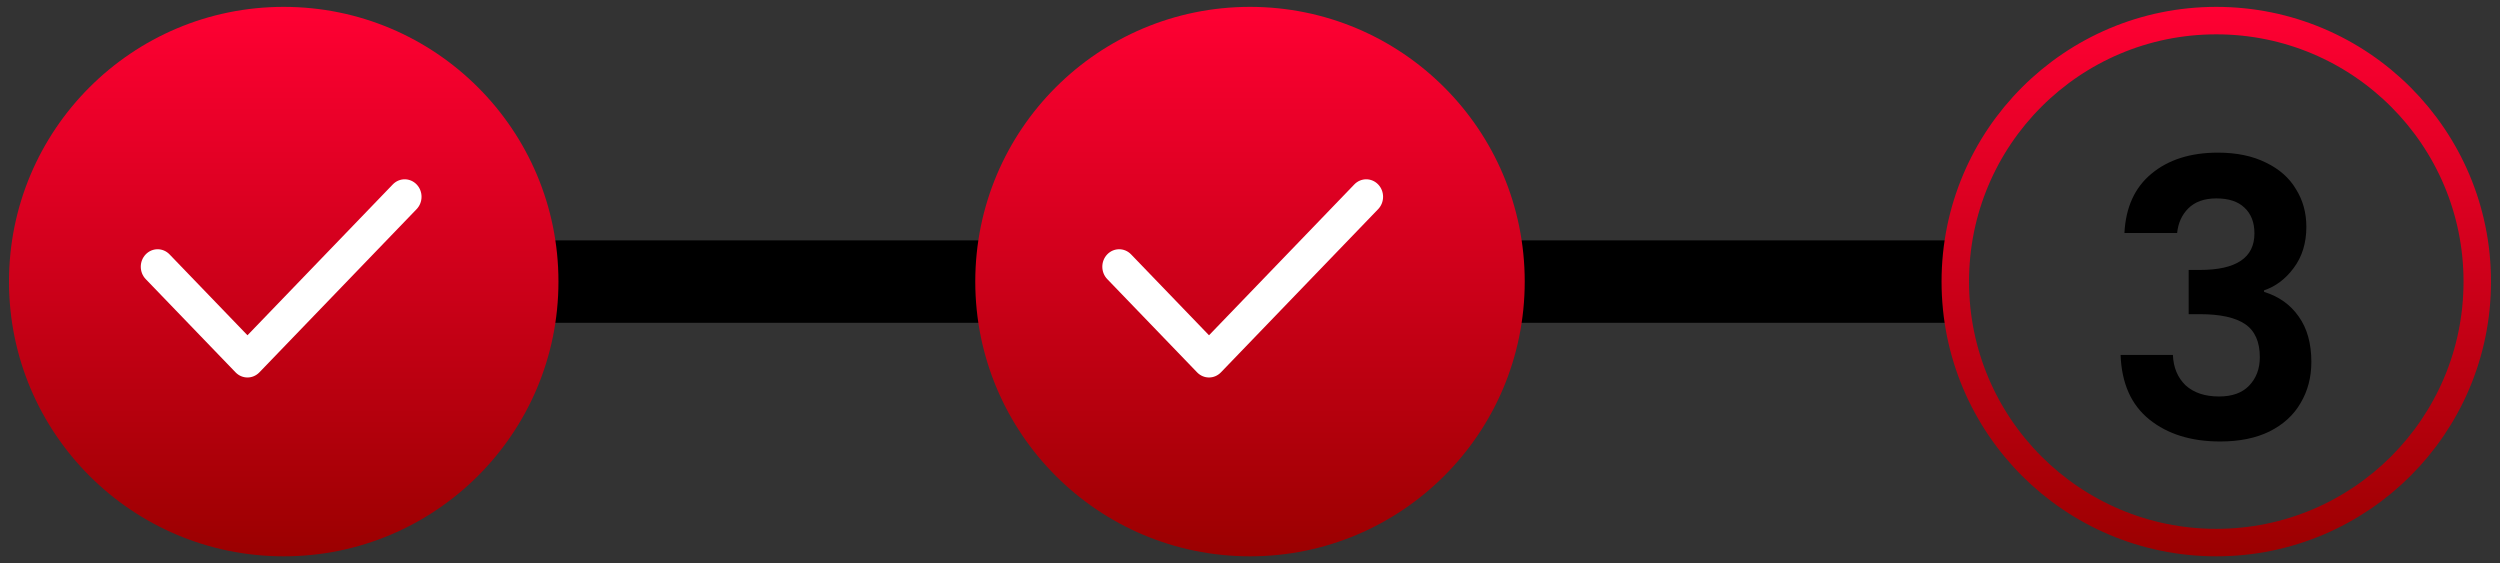<svg viewBox="0 0 182 41" fill="none" xmlns="http://www.w3.org/2000/svg">
    <rect x="0" y="0" width="182" height="41" fill="#333333" stroke="none"/>
    <rect x="5" y="17.5" width="137" height="6" fill="black"/>
    <circle cx="20.655" cy="20.5" r="20" fill="url(#paint0_linear_4_120)"/>
    <path fill-rule="evenodd" clip-rule="evenodd" d="M30.329 13.426C30.808 13.923 30.808 14.729 30.329 15.226L18.883 27.108C18.404 27.605 17.628 27.605 17.149 27.108L10.608 20.319C10.129 19.821 10.129 19.015 10.608 18.518C11.087 18.021 11.863 18.021 12.342 18.518L18.016 24.408L28.595 13.426C29.074 12.929 29.85 12.929 30.329 13.426Z" fill="white"/>
    <circle cx="91" cy="20.5" r="20" fill="url(#paint1_linear_4_120)"/>
    <path fill-rule="evenodd" clip-rule="evenodd" d="M100.329 13.426C100.808 13.923 100.808 14.729 100.329 15.226L88.883 27.108C88.404 27.605 87.628 27.605 87.149 27.108L80.608 20.319C80.129 19.821 80.129 19.015 80.608 18.518C81.087 18.021 81.863 18.021 82.342 18.518L88.016 24.408L98.595 13.426C99.074 12.929 99.85 12.929 100.329 13.426Z" fill="white"/>
    <circle cx="161.345" cy="20.5" r="19" stroke="url(#paint2_linear_4_120)" stroke-width="2"/>
    <path d="M154.659 16.964C154.752 15.097 155.406 13.66 156.619 12.652C157.851 11.625 159.466 11.112 161.463 11.112C162.826 11.112 163.992 11.355 164.963 11.84C165.934 12.307 166.662 12.951 167.147 13.772C167.651 14.575 167.903 15.489 167.903 16.516C167.903 17.692 167.595 18.691 166.979 19.512C166.382 20.315 165.663 20.856 164.823 21.136V21.248C165.906 21.584 166.746 22.181 167.343 23.04C167.959 23.899 168.267 25 168.267 26.344C168.267 27.464 168.006 28.463 167.483 29.34C166.979 30.217 166.223 30.908 165.215 31.412C164.226 31.897 163.031 32.14 161.631 32.14C159.522 32.14 157.804 31.608 156.479 30.544C155.154 29.48 154.454 27.912 154.379 25.84H158.187C158.224 26.755 158.532 27.492 159.111 28.052C159.708 28.593 160.52 28.864 161.547 28.864C162.499 28.864 163.227 28.603 163.731 28.08C164.254 27.539 164.515 26.848 164.515 26.008C164.515 24.888 164.16 24.085 163.451 23.6C162.742 23.115 161.64 22.872 160.147 22.872H159.335V19.652H160.147C162.798 19.652 164.123 18.765 164.123 16.992C164.123 16.189 163.88 15.564 163.395 15.116C162.928 14.668 162.247 14.444 161.351 14.444C160.474 14.444 159.792 14.687 159.307 15.172C158.84 15.639 158.57 16.236 158.495 16.964H154.659Z" fill="black"/>
    <defs>
        <linearGradient id="paint0_linear_4_120" x1="20.655" y1="0.5" x2="20.655" y2="40.5" gradientUnits="userSpaceOnUse">
            <stop stop-color="#FF0033"/>
            <stop offset="1" stop-color="#9B0000"/>
        </linearGradient>
        <linearGradient id="paint1_linear_4_120" x1="91" y1="0.5" x2="91" y2="40.5" gradientUnits="userSpaceOnUse">
            <stop stop-color="#FF0033"/>
            <stop offset="1" stop-color="#9B0000"/>
        </linearGradient>
        <linearGradient id="paint2_linear_4_120" x1="161.345" y1="0.5" x2="161.345" y2="40.5" gradientUnits="userSpaceOnUse">
            <stop stop-color="#FF0033"/>
            <stop offset="1" stop-color="#9B0000"/>
        </linearGradient>
    </defs>
</svg>
